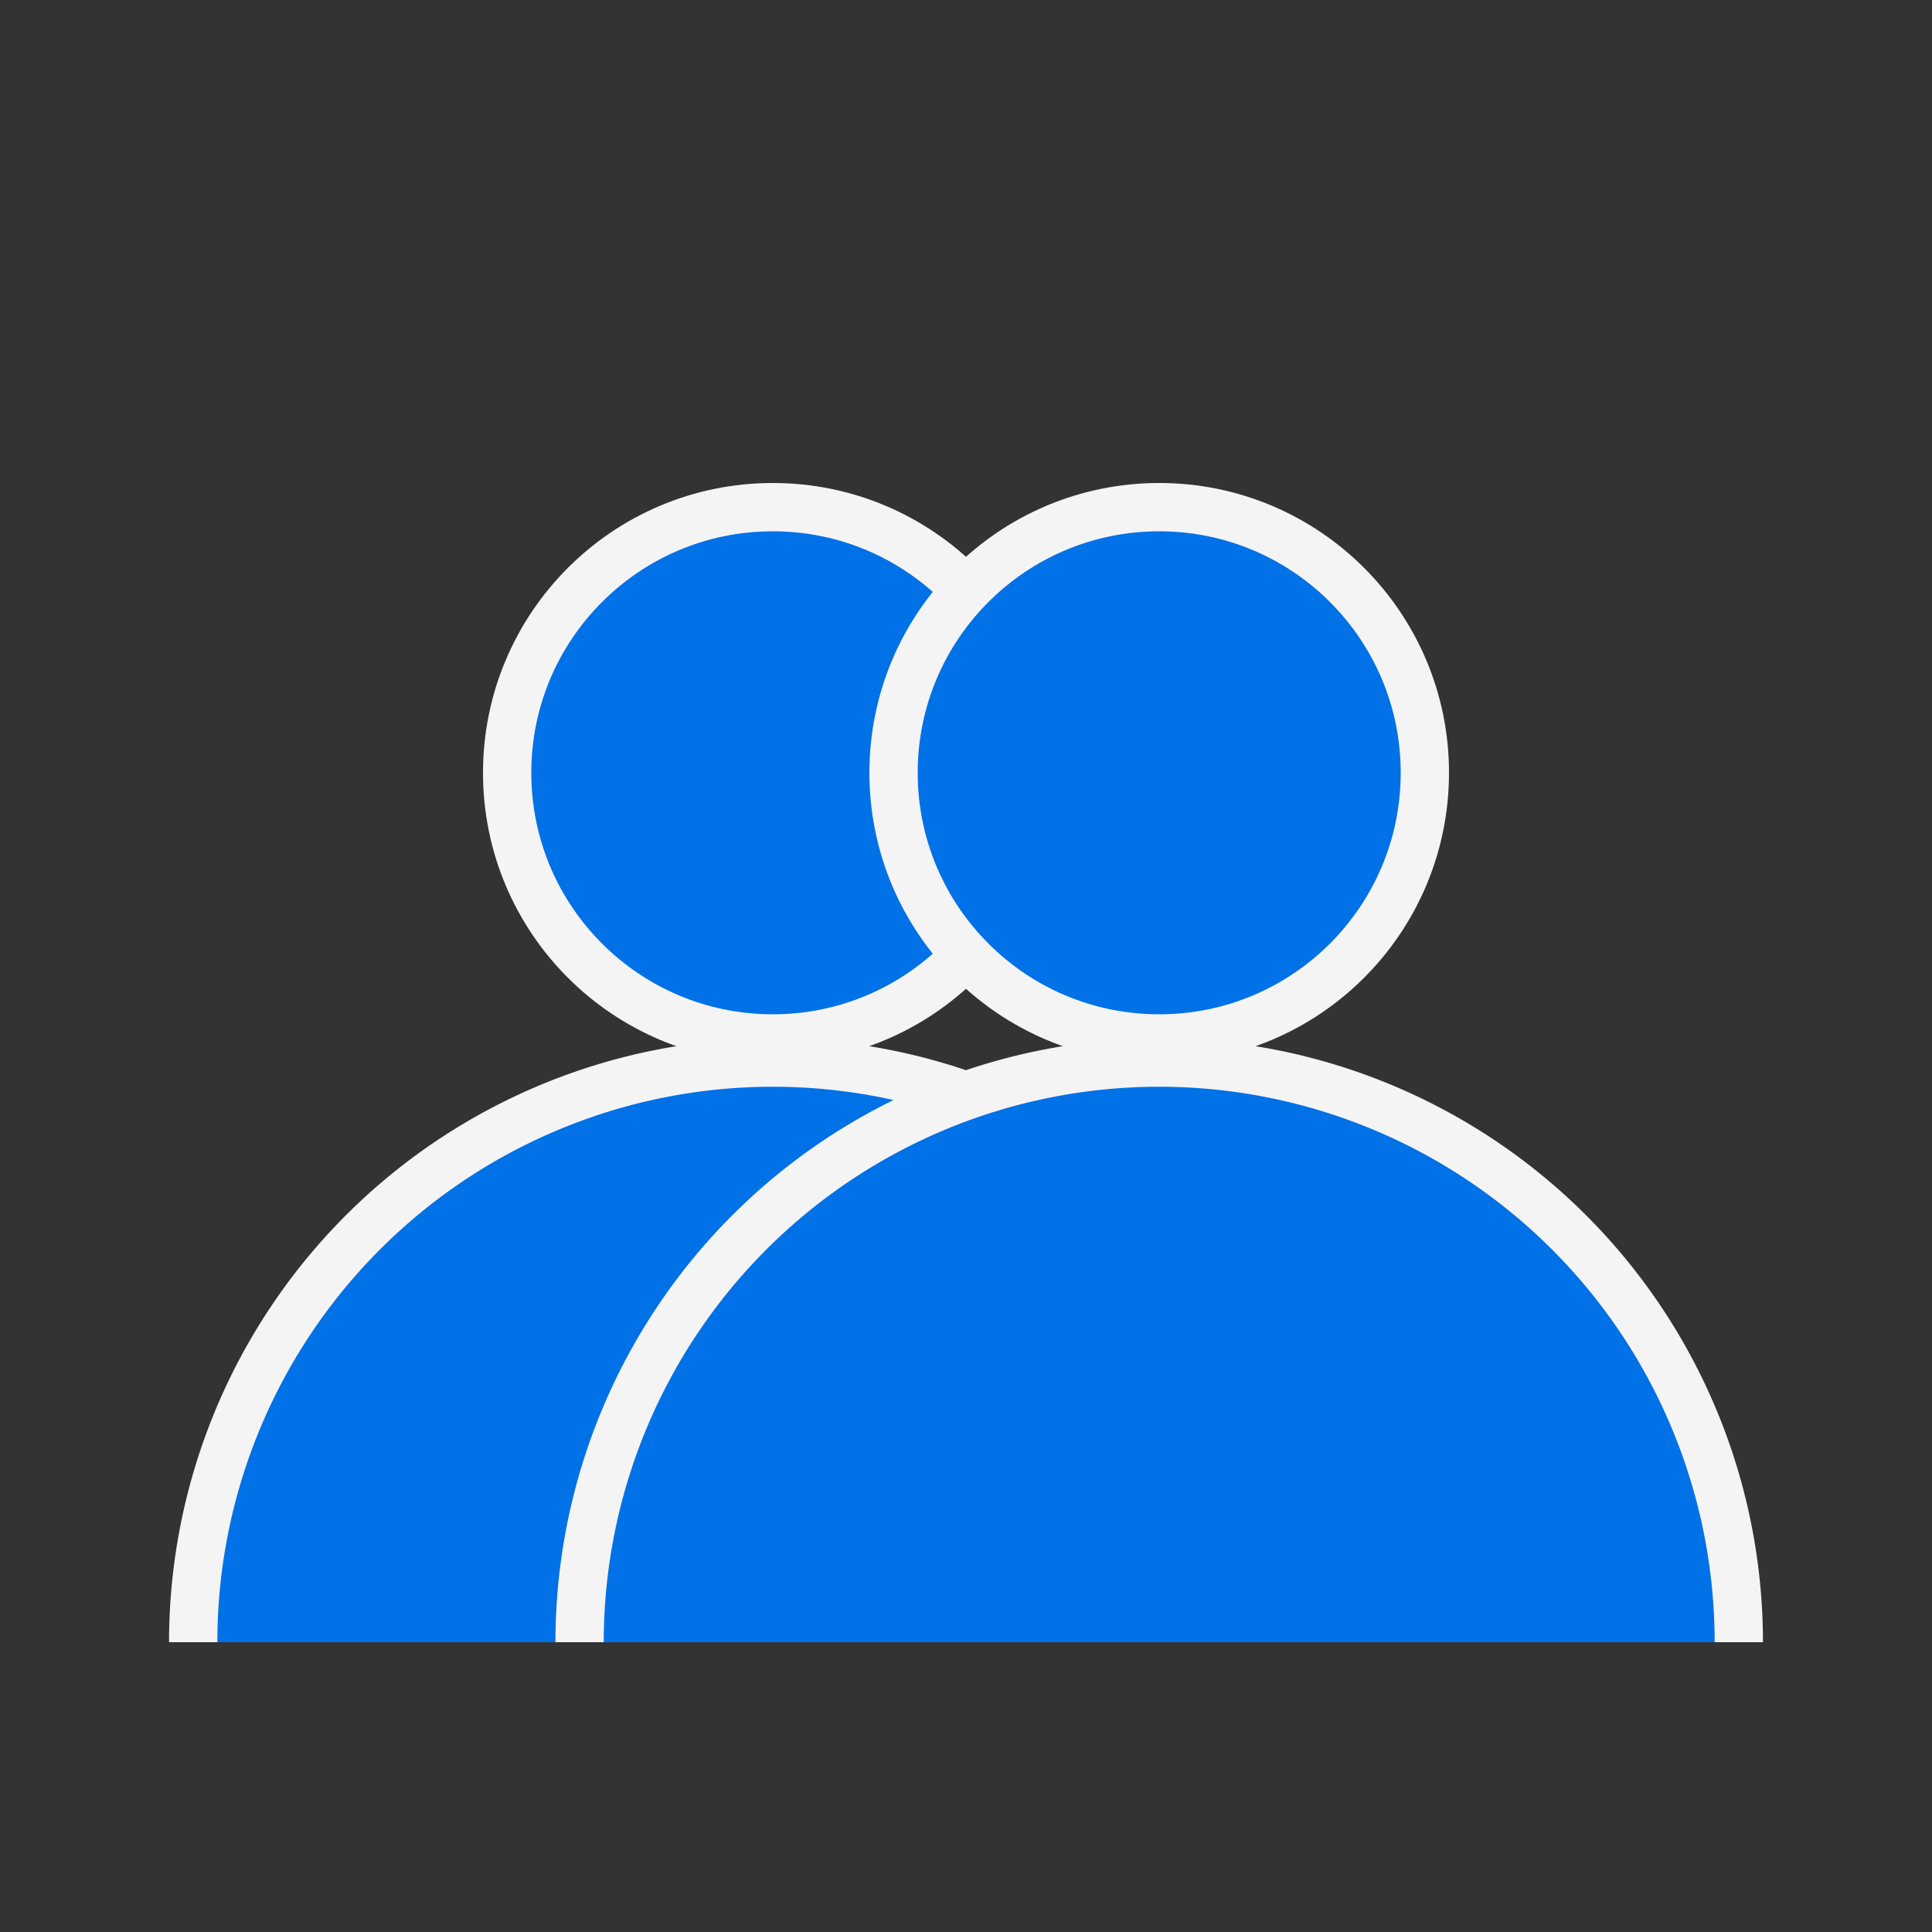 <svg width="20" height="20" viewBox="0 0 20 20" xmlns="http://www.w3.org/2000/svg">
    <rect x="0" y="0" width="20" height="20" fill="#333333" stroke="none"/>
    <g fill="none" fill-rule="evenodd">
        <path d="M0 0h20v20H0z"/>
        <circle stroke="#F4F4F4" stroke-width=".5" fill="#0071E6" cx="8" cy="8" r="2.75"/>
        <circle stroke="#F4F4F4" stroke-width=".5" fill="#0071E6" cx="12" cy="8" r="2.75"/>
        <path d="M14 17a6 6 0 1 0-12 0" stroke="#F4F4F4" stroke-width=".5" fill="#0071E6"/>
        <path d="M18 17a6 6 0 1 0-12 0" stroke="#F4F4F4" stroke-width=".5" fill="#0071E6"/>
    </g>
</svg>
